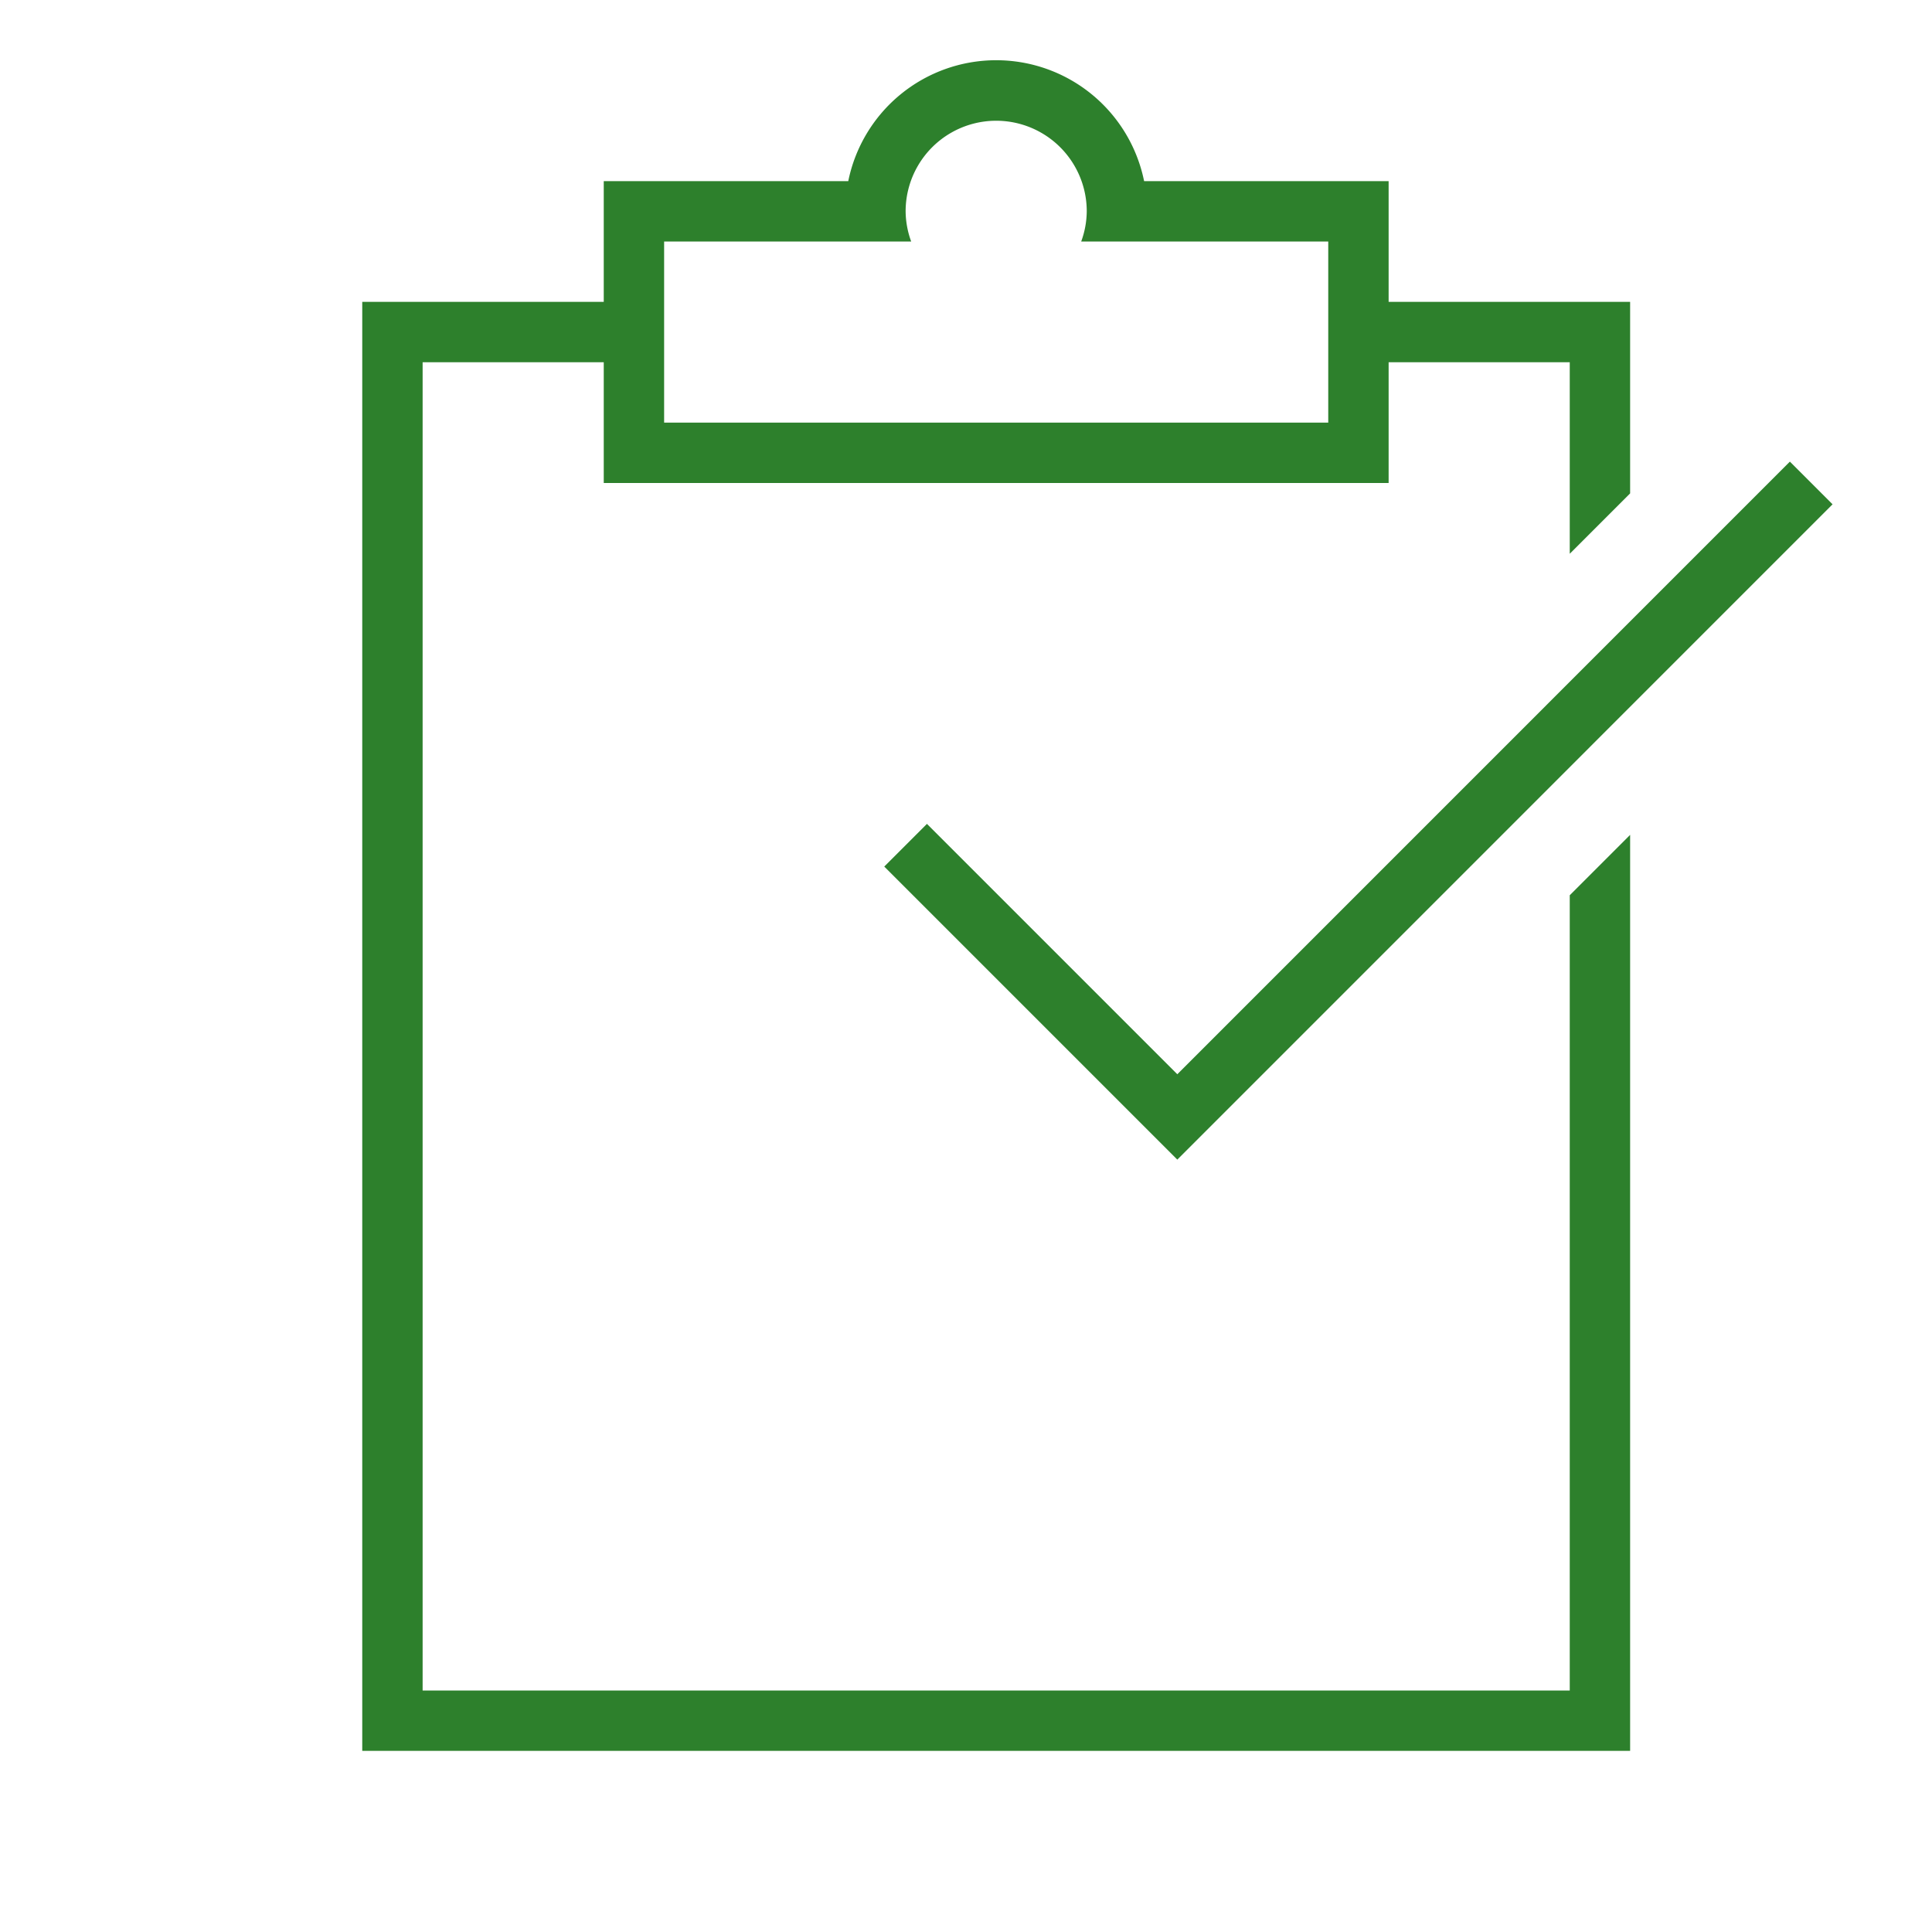 <svg xmlns="http://www.w3.org/2000/svg" viewBox="0 0 32 32"><path fill="#2D802C" d="M26 28H7V6h3v2h13V6h3v3.172l1-1V5h-4V3h-4.05a2.5 2.5 0 0 0-4.9 0H10v2H6v24h21V13.828l-1 1zM11 4h4.092A1.483 1.483 0 0 1 15 3.5a1.5 1.5 0 0 1 3 0 1.483 1.483 0 0 1-.092.5H22v3H11zm18.646 3.646l.707.707L19.5 19.207l-4.854-4.854.707-.707 4.147 4.147z"/><path fill="none" d="M0 0h32v32H0z"/></svg>
